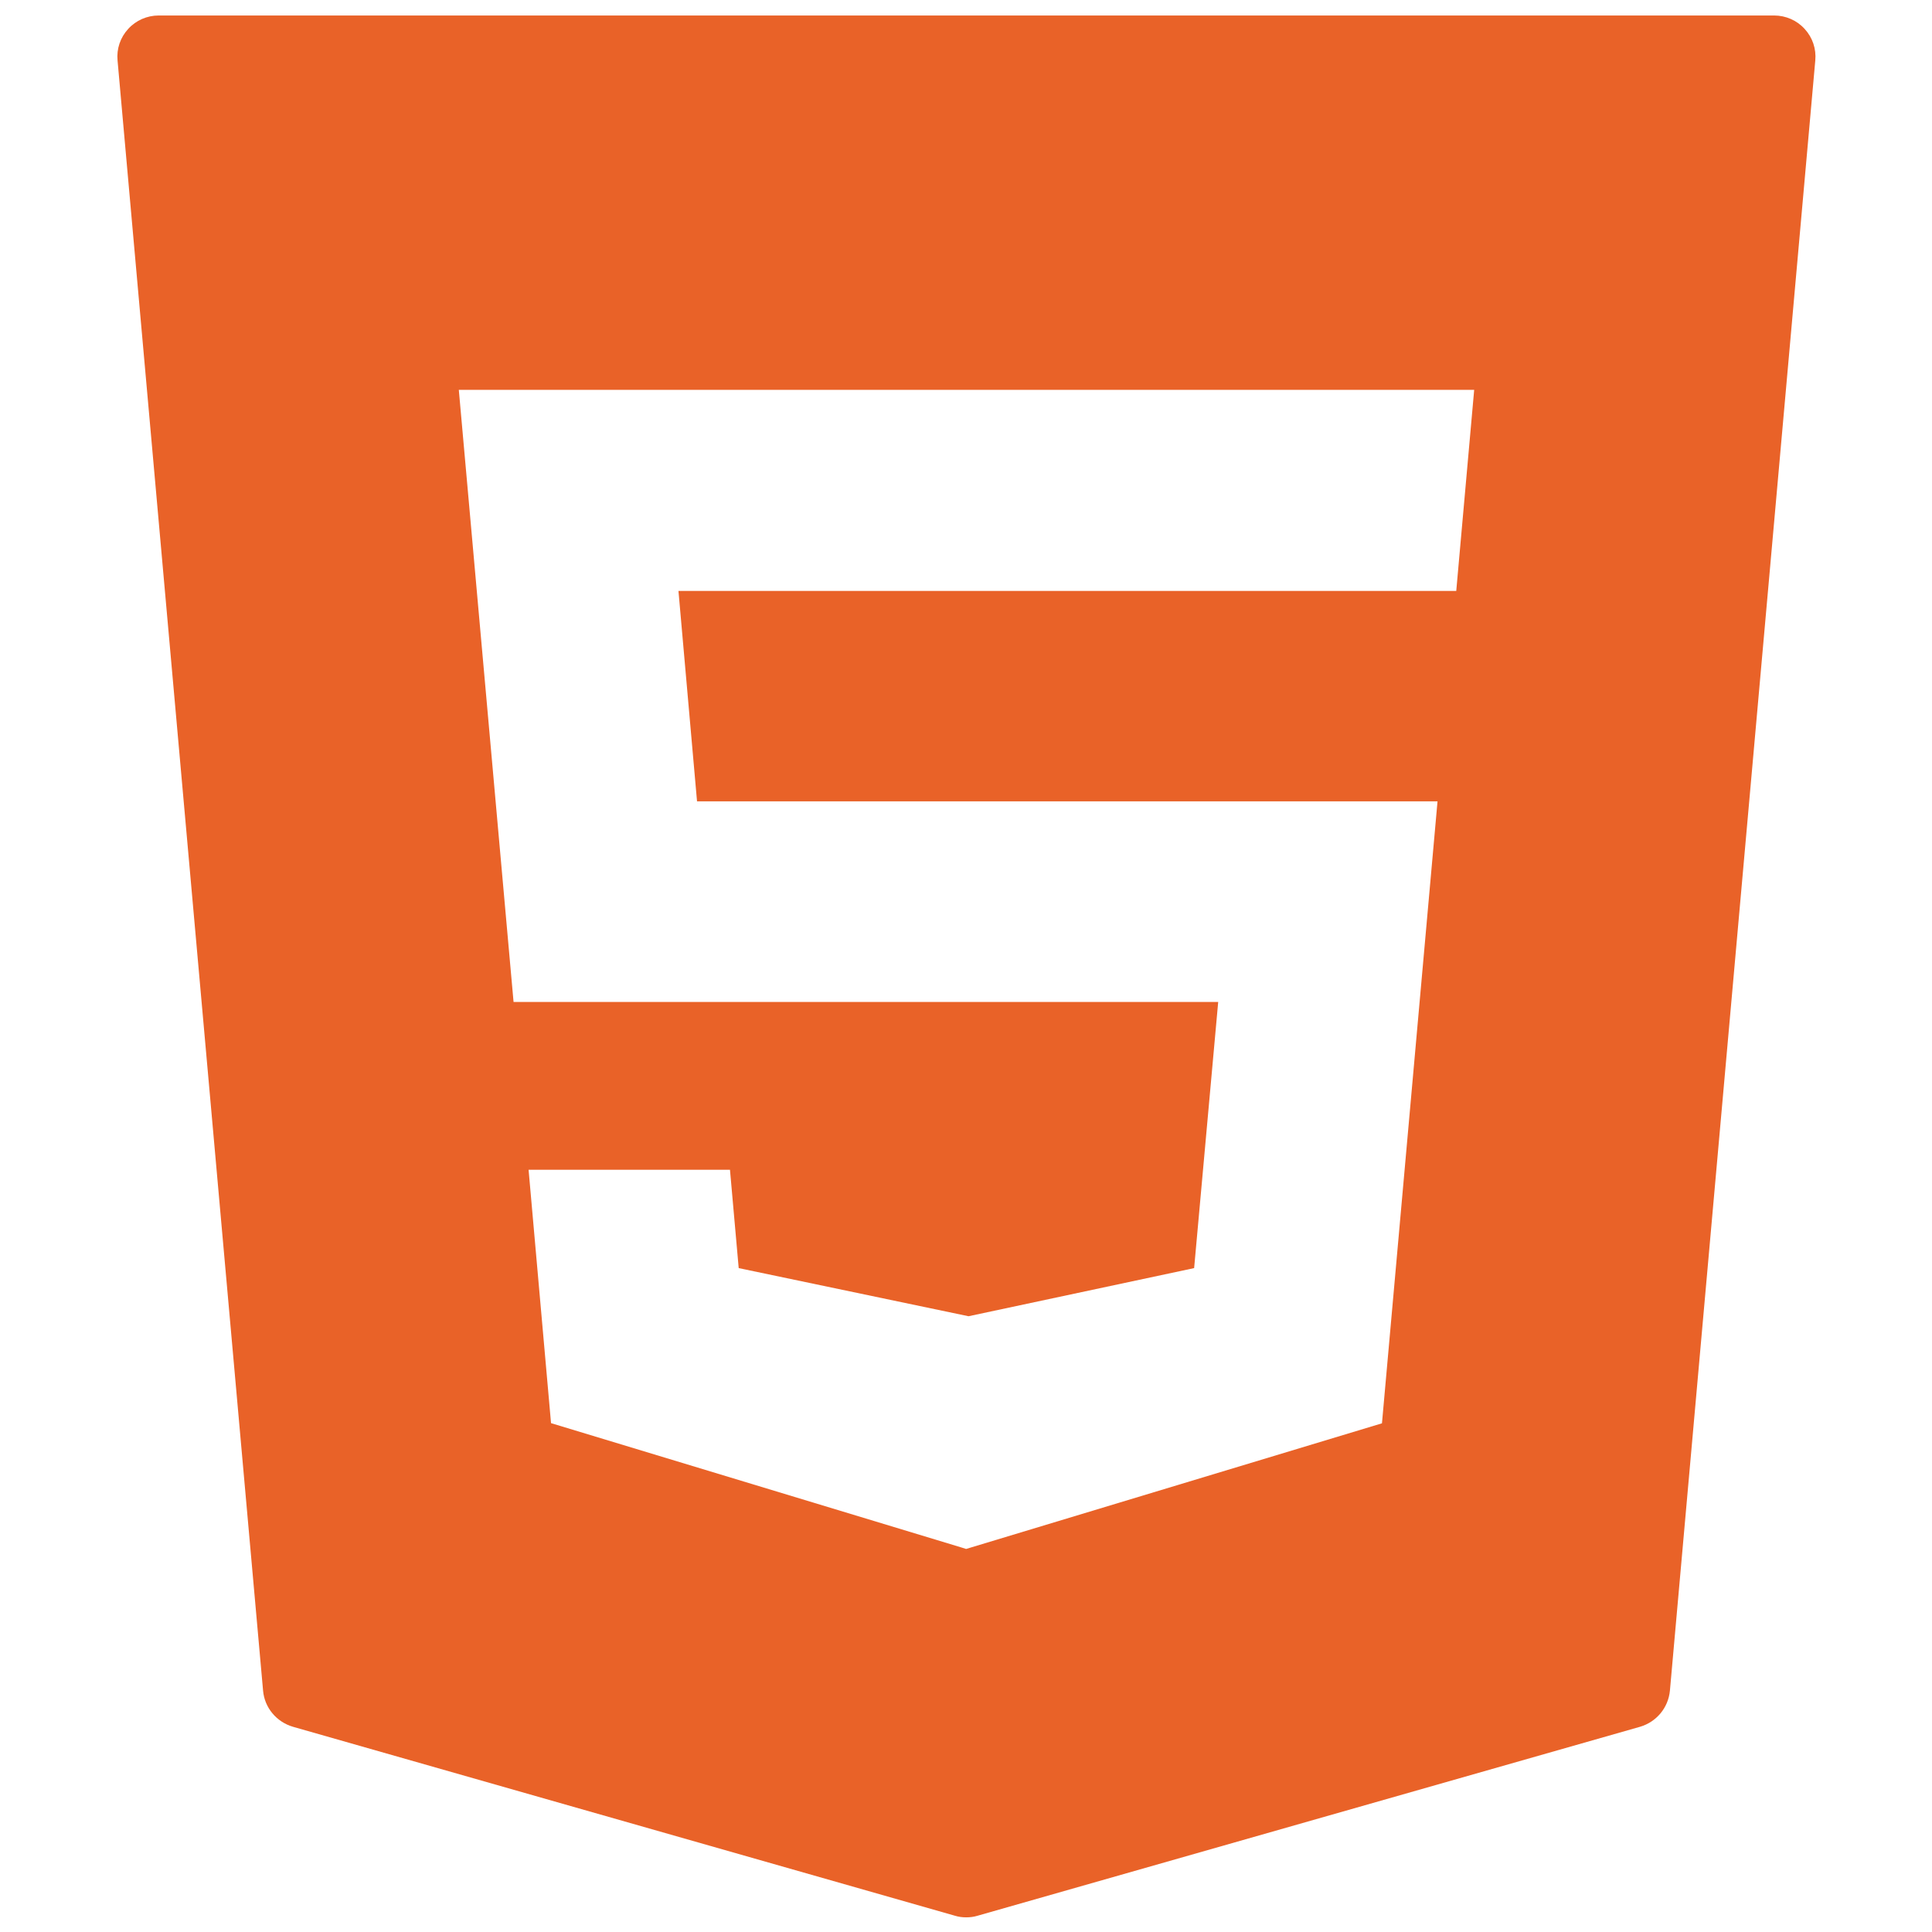 <?xml version="1.0" encoding="UTF-8" standalone="no"?>
<!DOCTYPE svg PUBLIC "-//W3C//DTD SVG 1.1//EN" "http://www.w3.org/Graphics/SVG/1.1/DTD/svg11.dtd">
<svg width="100%" height="100%" viewBox="0 0 250 250" version="1.1" xmlns="http://www.w3.org/2000/svg" xmlns:xlink="http://www.w3.org/1999/xlink" xml:space="preserve" xmlns:serif="http://www.serif.com/" style="fill-rule:evenodd;clip-rule:evenodd;stroke-linejoin:round;stroke-miterlimit:2;">
    <g transform="matrix(1.07,0,0,1.07,-8.696,-8.696)">
        <path d="M226.367,11.621C225.43,10.586 224.082,10 222.676,10L27.324,10C25.918,10 24.57,10.586 23.633,11.621C22.676,12.656 22.207,14.043 22.344,15.449L39.941,212.578C40.117,214.648 41.563,216.367 43.555,216.953L123.613,239.805C124.043,239.941 124.512,240 124.98,240C125.449,240 125.898,239.941 126.348,239.805L206.465,216.953C208.457,216.367 209.883,214.648 210.078,212.578L227.656,15.449C227.793,14.043 227.324,12.656 226.367,11.621ZM184.238,79.59L90.176,79.59L92.422,105.039L181.973,105.039L175.254,180.254L124.961,195.449L124.473,195.293L74.766,180.234L72.051,149.59L96.406,149.59L97.461,161.484L125.254,167.305L152.539,161.484L155.449,129.297L70.234,129.297L63.613,55.273L186.406,55.273L184.238,79.59Z" style="fill:rgb(233,98,40);fill-rule:nonzero;"/>
    </g>
</svg>
